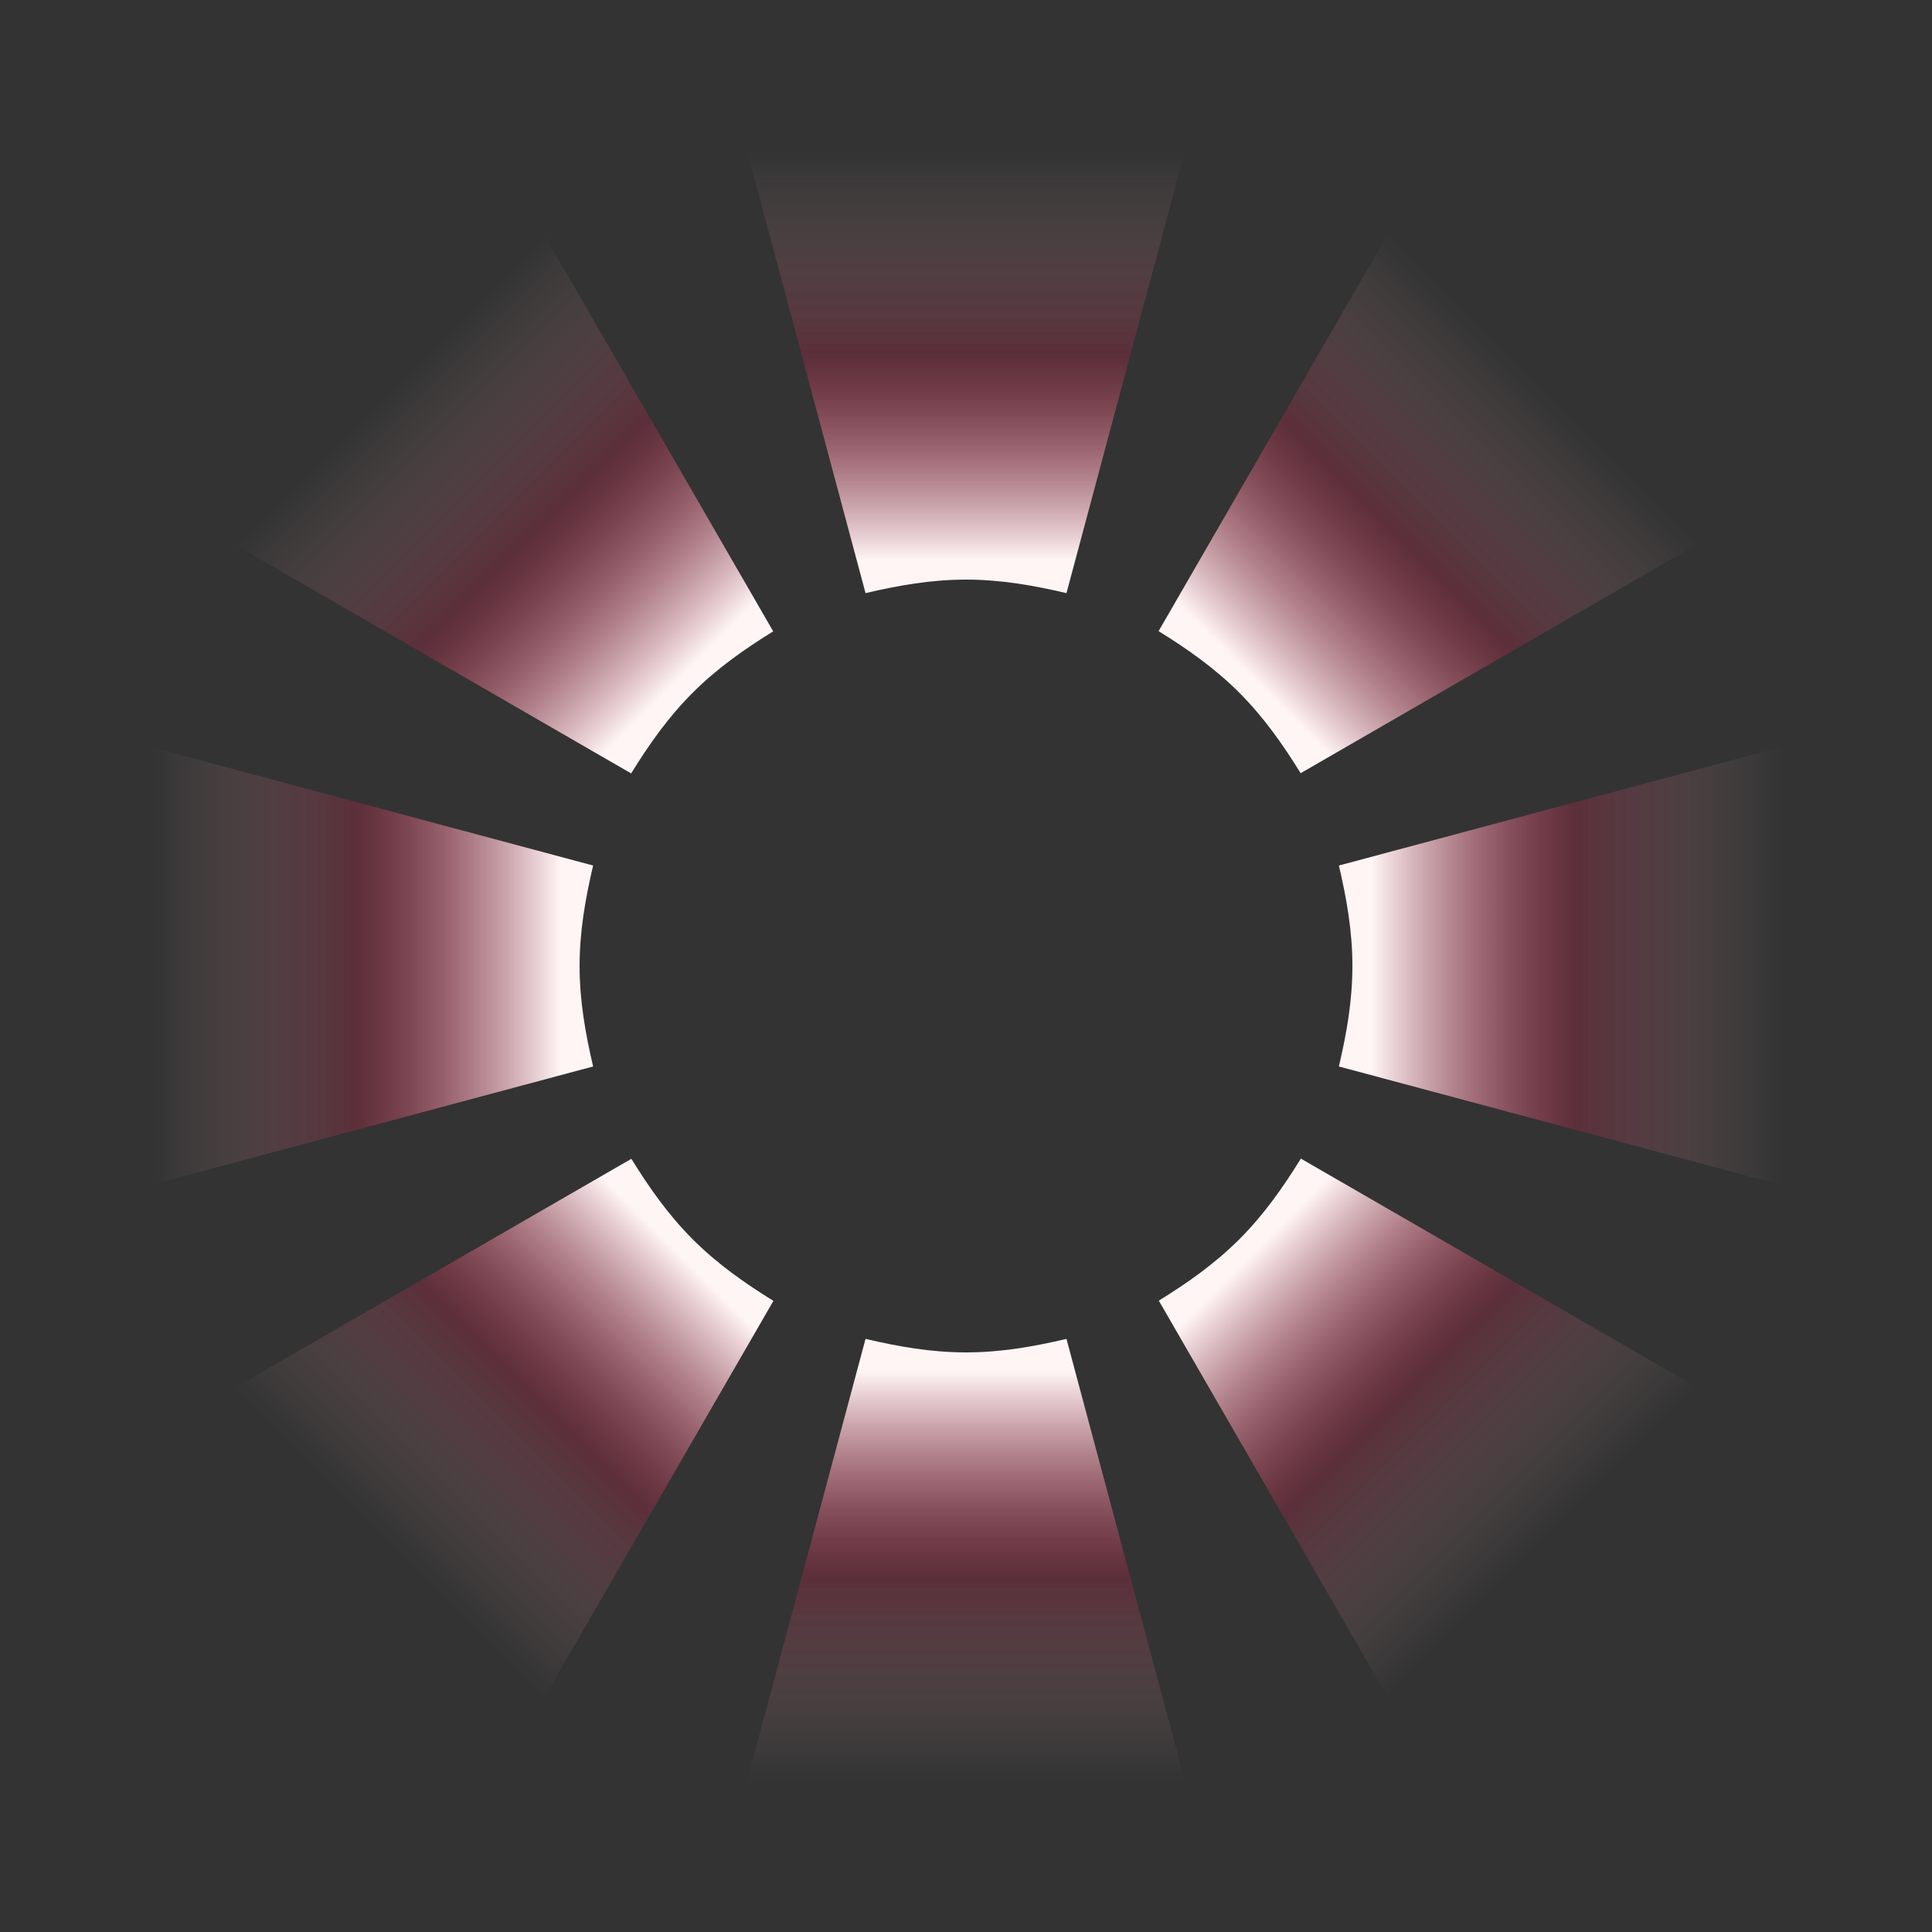 <?xml version="1.0" encoding="utf-8"?><svg xmlns="http://www.w3.org/2000/svg" xmlns:xlink="http://www.w3.org/1999/xlink" width="200px" height="200px" viewBox="0 0 100 100" preserveAspectRatio="xMidYMid" style="margin-right:-2px;display:block;animation-play-state:paused" ><rect x="0" y="0" width="100" height="100" fill="#333333" stroke="none"/><defs style="animation-play-state:paused" ><linearGradient id="ldio-xq8jpcd7i5-gradient" gradientUnits="userSpaceOnUse" x1="50" y1="29" x2="50" y2="7.75" style="animation-play-state:paused" ><stop offset="0" style="stop-color:rgb(255, 245, 245);animation-play-state:paused" ></stop>

    
<stop offset="0.5" style="stop-opacity:0.3;stop-color:rgb(187, 38, 73);animation-play-state:paused" ></stop>

    
<stop offset="1" style="stop-opacity:0;stop-color:rgb(255, 219, 219);animation-play-state:paused" ></stop></linearGradient>

  
<path id="ldio-xq8jpcd7i5-path" fill="url(#ldio-xq8jpcd7i5-gradient)" d="M55.2 30.7l9.7-36.2H35.1l9.7 36.2c1.7-0.4 3.4-0.7 5.2-0.7S53.5 30.3 55.2 30.7z" style="animation-play-state:paused" ></path></defs>



<g transform="translate(50 50)" style="transform:matrix(1, 0, 0, 1, 50, 50);animation-play-state:paused" ><g transform="matrix(1,0,0,1,0,0)" style="transform:matrix(1, 0, 0, 1, 0, 0);animation-play-state:paused" ><use xlink:href="#ldio-xq8jpcd7i5-path" transform="rotate(0) translate(-50 -50)" style="transform:matrix(1, 0, 0, 1, -50, -50);animation-play-state:paused" ></use>
<use xlink:href="#ldio-xq8jpcd7i5-path" transform="rotate(45) translate(-50 -50)" style="transform:matrix(0.707, 0.707, -0.707, 0.707, 0, -70.711);animation-play-state:paused" ></use>
<use xlink:href="#ldio-xq8jpcd7i5-path" transform="rotate(90) translate(-50 -50)" style="transform:matrix(0, 1, -1, 0, 50, -50);animation-play-state:paused" ></use>
<use xlink:href="#ldio-xq8jpcd7i5-path" transform="rotate(135) translate(-50 -50)" style="transform:matrix(-0.707, 0.707, -0.707, -0.707, 70.711, 0);animation-play-state:paused" ></use>
<use xlink:href="#ldio-xq8jpcd7i5-path" transform="rotate(180) translate(-50 -50)" style="transform:matrix(-1, 0, 0, -1, 50, 50);animation-play-state:paused" ></use>
<use xlink:href="#ldio-xq8jpcd7i5-path" transform="rotate(225) translate(-50 -50)" style="transform:matrix(-0.707, -0.707, 0.707, -0.707, 0, 70.711);animation-play-state:paused" ></use>
<use xlink:href="#ldio-xq8jpcd7i5-path" transform="rotate(270) translate(-50 -50)" style="transform:matrix(0, -1, 1, 0, -50, 50);animation-play-state:paused" ></use>
<use xlink:href="#ldio-xq8jpcd7i5-path" transform="rotate(315) translate(-50 -50)" style="transform:matrix(0.707, -0.707, 0.707, 0.707, -70.711, 0);animation-play-state:paused" ></use></g></g>


<circle fill="transparent" cx="50" cy="50" r="15" style="animation-play-state:paused" ></circle><!-- generated by https://loading.io/ --></svg>